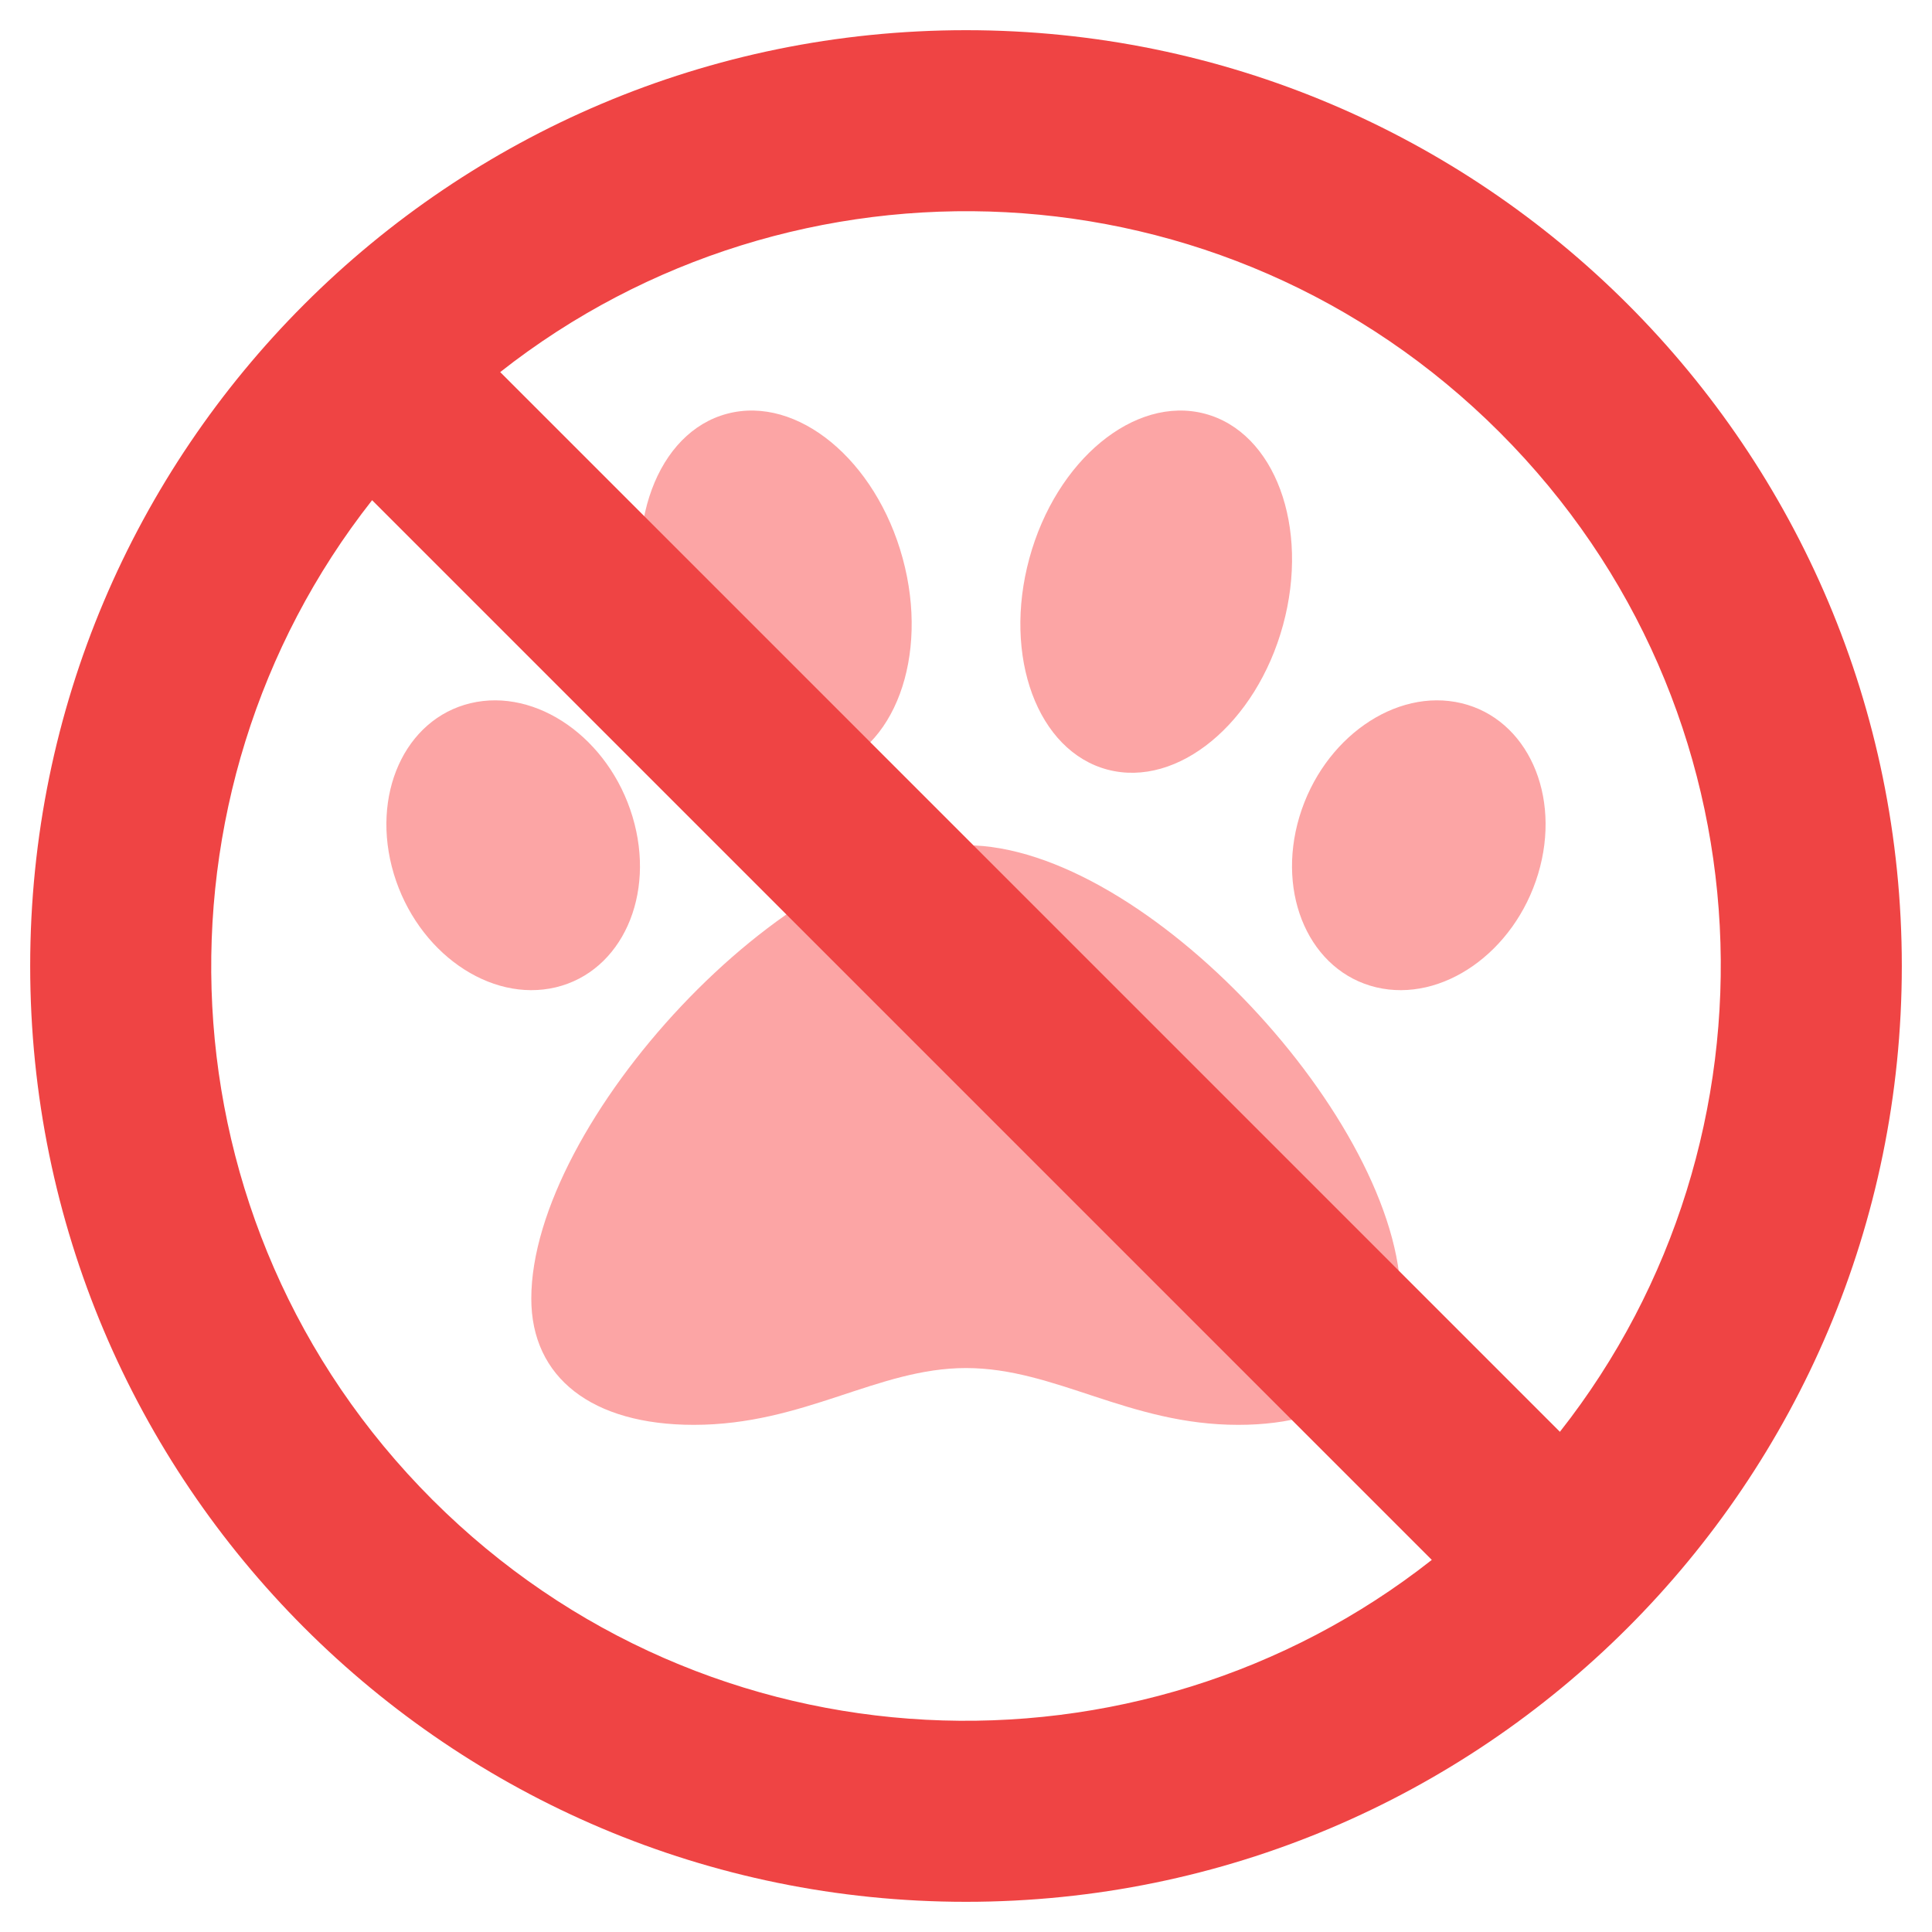 <svg width="40" height="40" viewBox="0 0 40 40" fill="none" xmlns="http://www.w3.org/2000/svg">
<g clip-path="url(#clip0)">
<path d="M20 17.5C16.278 17.5 11 23.254 11 26.887C11 28.523 12.257 29.5 14.363 29.5C16.652 29.5 18.164 28.324 20 28.324C21.852 28.324 23.368 29.5 25.637 29.5C27.743 29.5 29 28.523 29 26.887C29 23.254 23.723 17.5 20 17.5ZM13.096 16.909C12.609 15.285 11.107 14.233 9.742 14.559C8.377 14.885 7.666 16.466 8.153 18.091C8.641 19.715 10.143 20.767 11.508 20.441C12.873 20.114 13.584 18.533 13.096 16.909V16.909ZM17.068 15.935C18.518 15.553 19.244 13.594 18.689 11.559C18.134 9.523 16.508 8.183 15.058 8.565C13.607 8.946 12.882 10.906 13.437 12.941C13.992 14.976 15.618 16.317 17.068 15.935ZM30.258 14.559C28.893 14.233 27.391 15.285 26.903 16.909C26.416 18.534 27.127 20.115 28.492 20.441C29.857 20.767 31.358 19.715 31.846 18.091C32.334 16.467 31.623 14.886 30.258 14.559V14.559ZM22.933 15.935C24.383 16.316 26.009 14.976 26.564 12.941C27.119 10.906 26.393 8.947 24.943 8.565C23.492 8.183 21.867 9.523 21.312 11.559C20.757 13.594 21.482 15.553 22.933 15.935V15.935Z" fill="#FCA5A5"/>
</g>
<path d="M20 0.625C9.299 0.625 0.625 9.299 0.625 20C0.625 30.701 9.299 39.375 20 39.375C30.701 39.375 39.375 30.701 39.375 20C39.375 9.299 30.701 0.625 20 0.625ZM31.049 8.951C36.765 14.668 37.068 23.584 32.296 29.644L10.356 7.704C16.418 2.93 25.333 3.236 31.049 8.951V8.951ZM8.951 31.049C3.235 25.332 2.932 16.416 7.704 10.356L29.644 32.296C23.582 37.069 14.667 36.764 8.951 31.049V31.049Z" fill="#EF4444"/>
<defs>
<clipPath id="clip0">
<rect width="24" height="24" fill="white" transform="translate(8 7)"/>
</clipPath>
</defs>
</svg>
